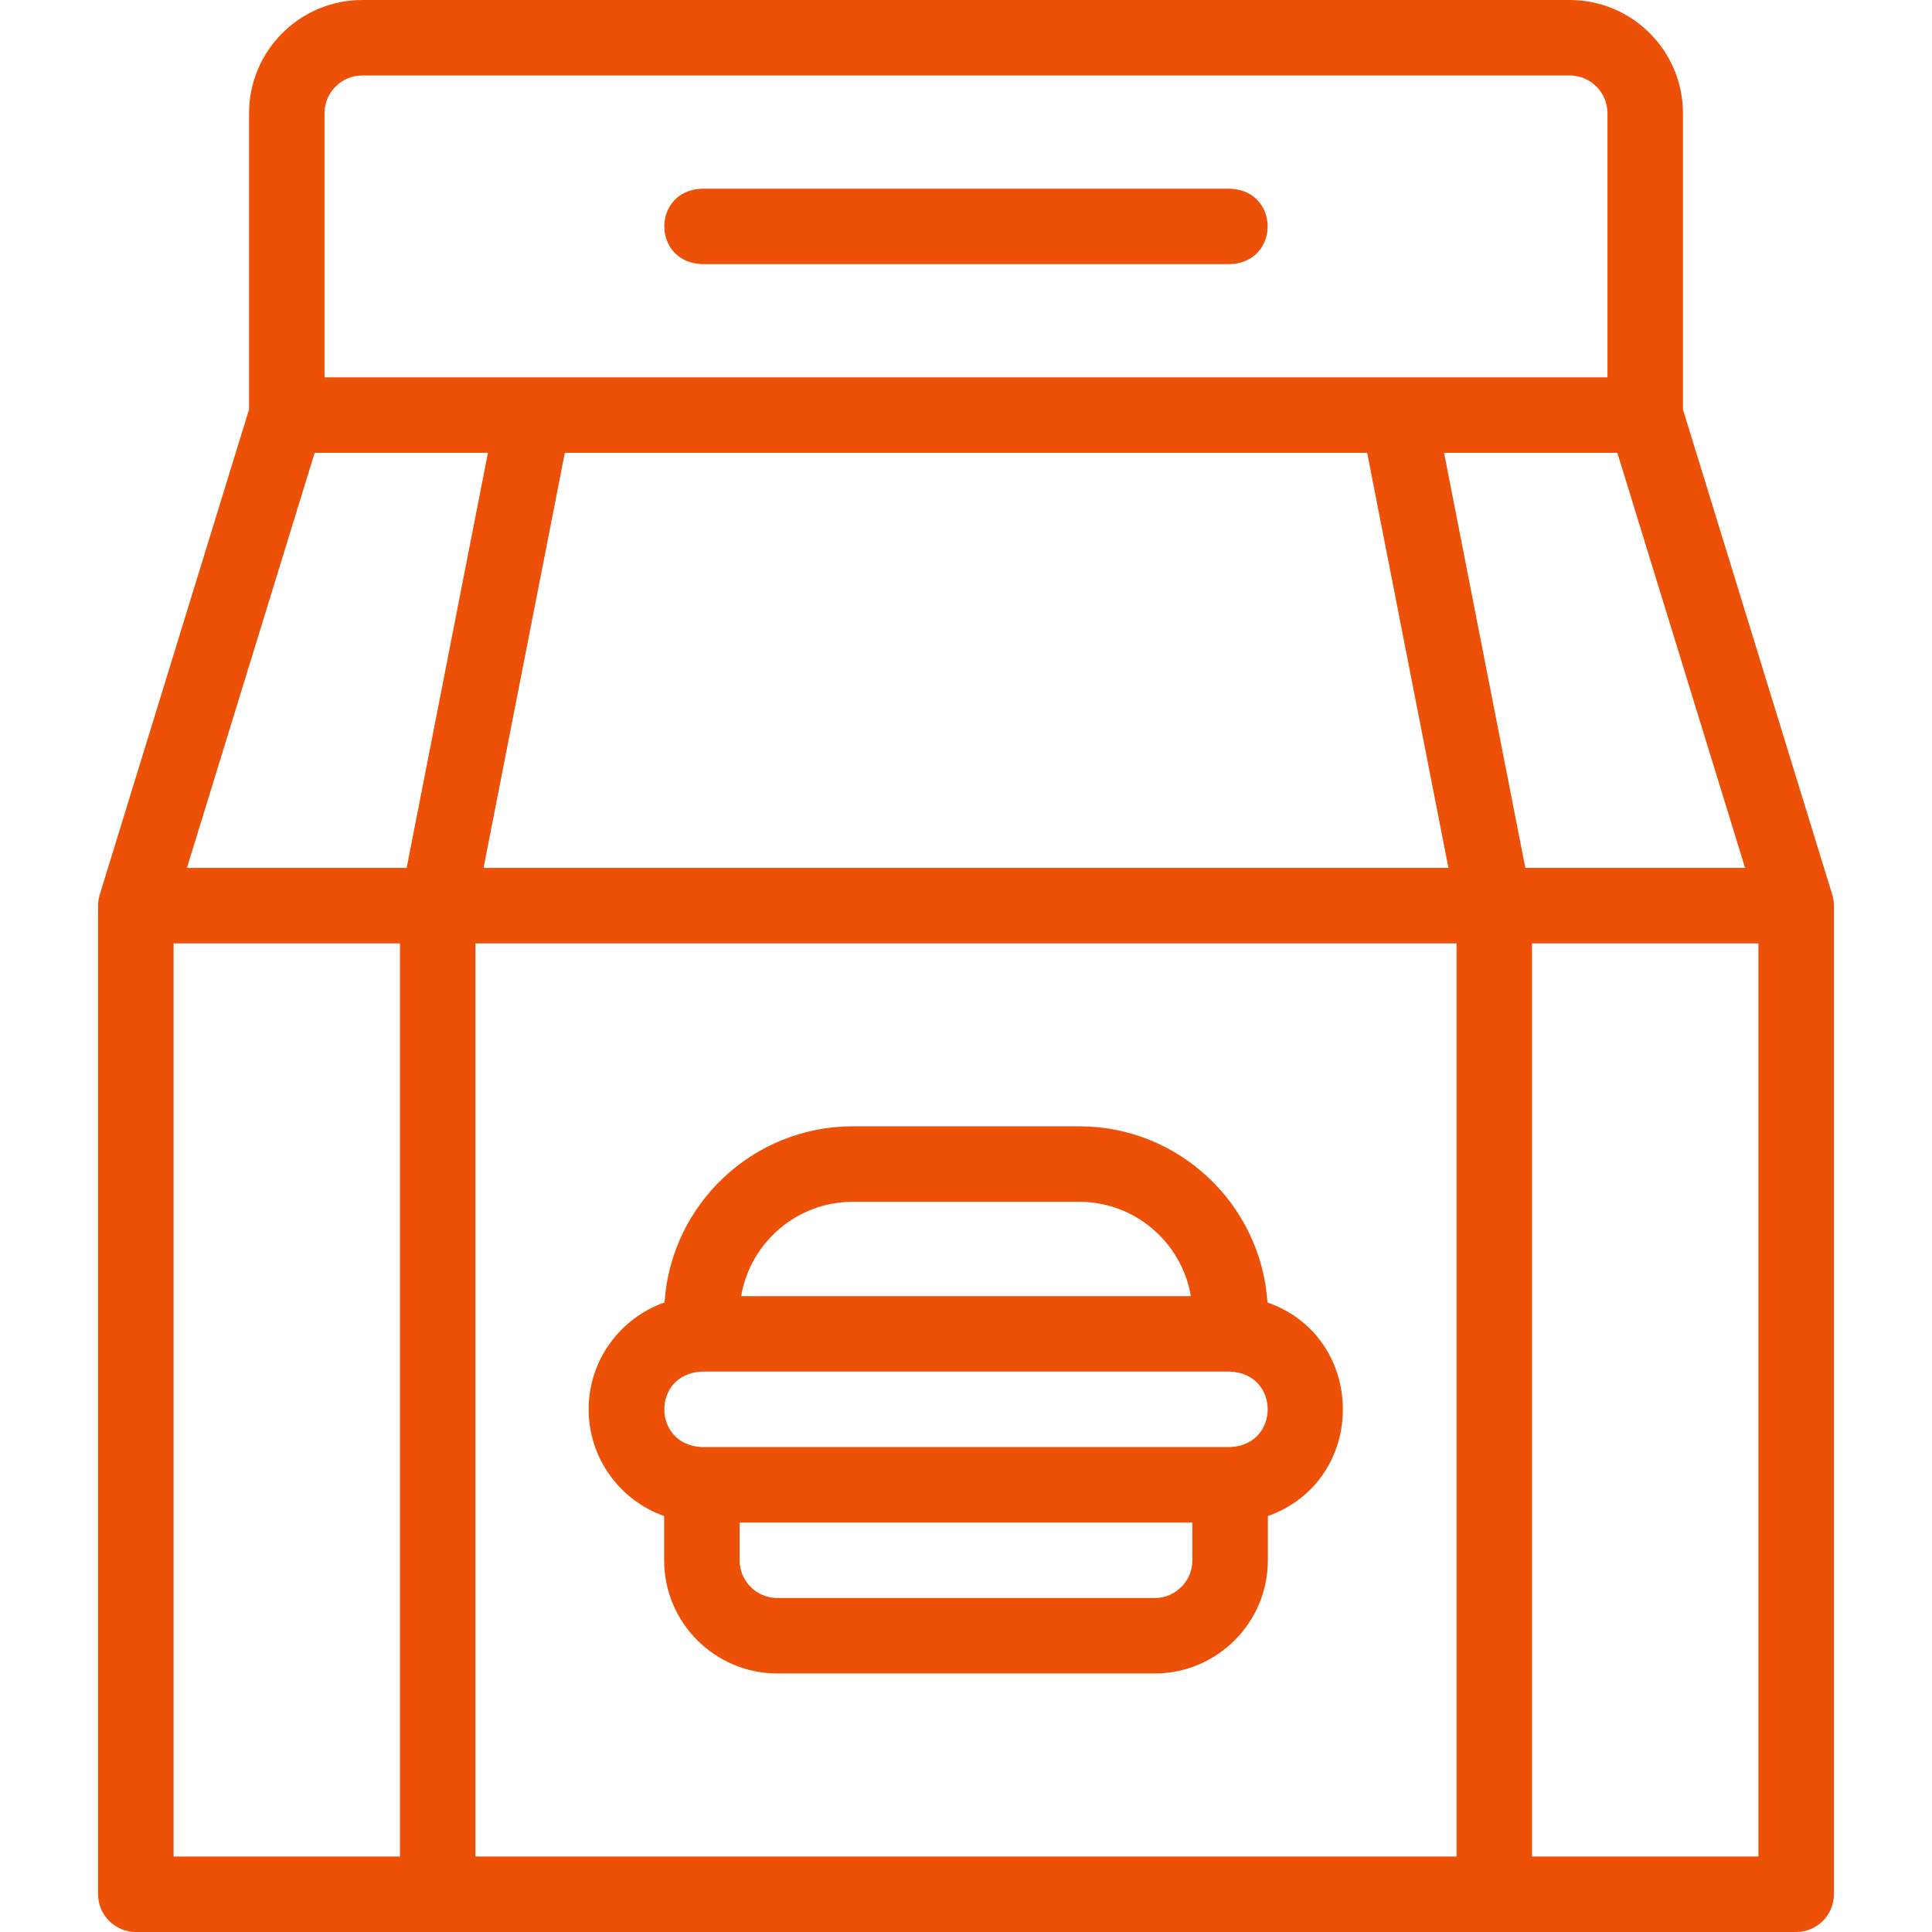 <svg width="45" height="45" viewBox="0 0 45 45" fill="none" xmlns="http://www.w3.org/2000/svg">
<g clip-path="url(#clip0_1728_54)">
<path d="M42.676 20.835L39.199 9.536V2.637C39.199 1.183 38.016 0 36.562 0H8.438C6.984 0 5.801 1.183 5.801 2.637V9.536L2.324 20.835C2.298 20.919 2.285 21.006 2.285 21.094V44.121C2.285 44.607 2.679 45 3.164 45H41.836C42.321 45 42.715 44.607 42.715 44.121V21.094C42.715 21.006 42.702 20.919 42.676 20.835ZM7.329 10.547H11.365L9.472 20.215H4.354L7.329 10.547ZM31.844 10.547L33.737 20.215H11.263L13.156 10.547H31.844ZM33.926 21.973V43.242H11.074V21.973H33.926ZM35.528 20.215L33.635 10.547H37.671L40.646 20.215H35.528ZM7.559 2.637C7.559 2.152 7.953 1.758 8.438 1.758H36.562C37.047 1.758 37.441 2.152 37.441 2.637V8.789H7.559V2.637ZM4.043 21.973H9.316V43.242H4.043V21.973ZM35.684 43.242V21.973H40.957V43.242H35.684Z" fill="#ED5007"/>
<path d="M28.652 4.395H16.347C15.181 4.441 15.182 6.106 16.347 6.152H28.652C29.818 6.106 29.817 4.441 28.652 4.395Z" fill="#ED5007"/>
<path d="M13.711 32.826C13.711 33.972 14.446 34.95 15.469 35.312V36.342C15.469 37.796 16.652 38.978 18.105 38.978H26.895C28.348 38.978 29.531 37.796 29.531 36.342V35.312C31.866 34.479 31.858 31.16 29.522 30.337C29.371 28.049 27.462 26.234 25.137 26.234H19.863C17.538 26.234 15.629 28.049 15.478 30.337C14.45 30.697 13.711 31.677 13.711 32.826ZM26.895 37.221H18.105C17.621 37.221 17.227 36.826 17.227 36.342V35.463H27.773V36.342C27.773 36.827 27.379 37.221 26.895 37.221ZM19.863 27.992H25.137C26.441 27.992 27.527 28.944 27.737 30.189H17.263C17.473 28.944 18.559 27.992 19.863 27.992ZM16.348 31.947H28.652C29.819 31.996 29.818 33.657 28.652 33.705H16.348C15.181 33.657 15.182 31.995 16.348 31.947Z" fill="#ED5007"/>
</g>
<defs>
<clipPath id="clip0_1728_54">
<rect width="45" height="45" fill="white"/>
</clipPath>
</defs>
</svg>
